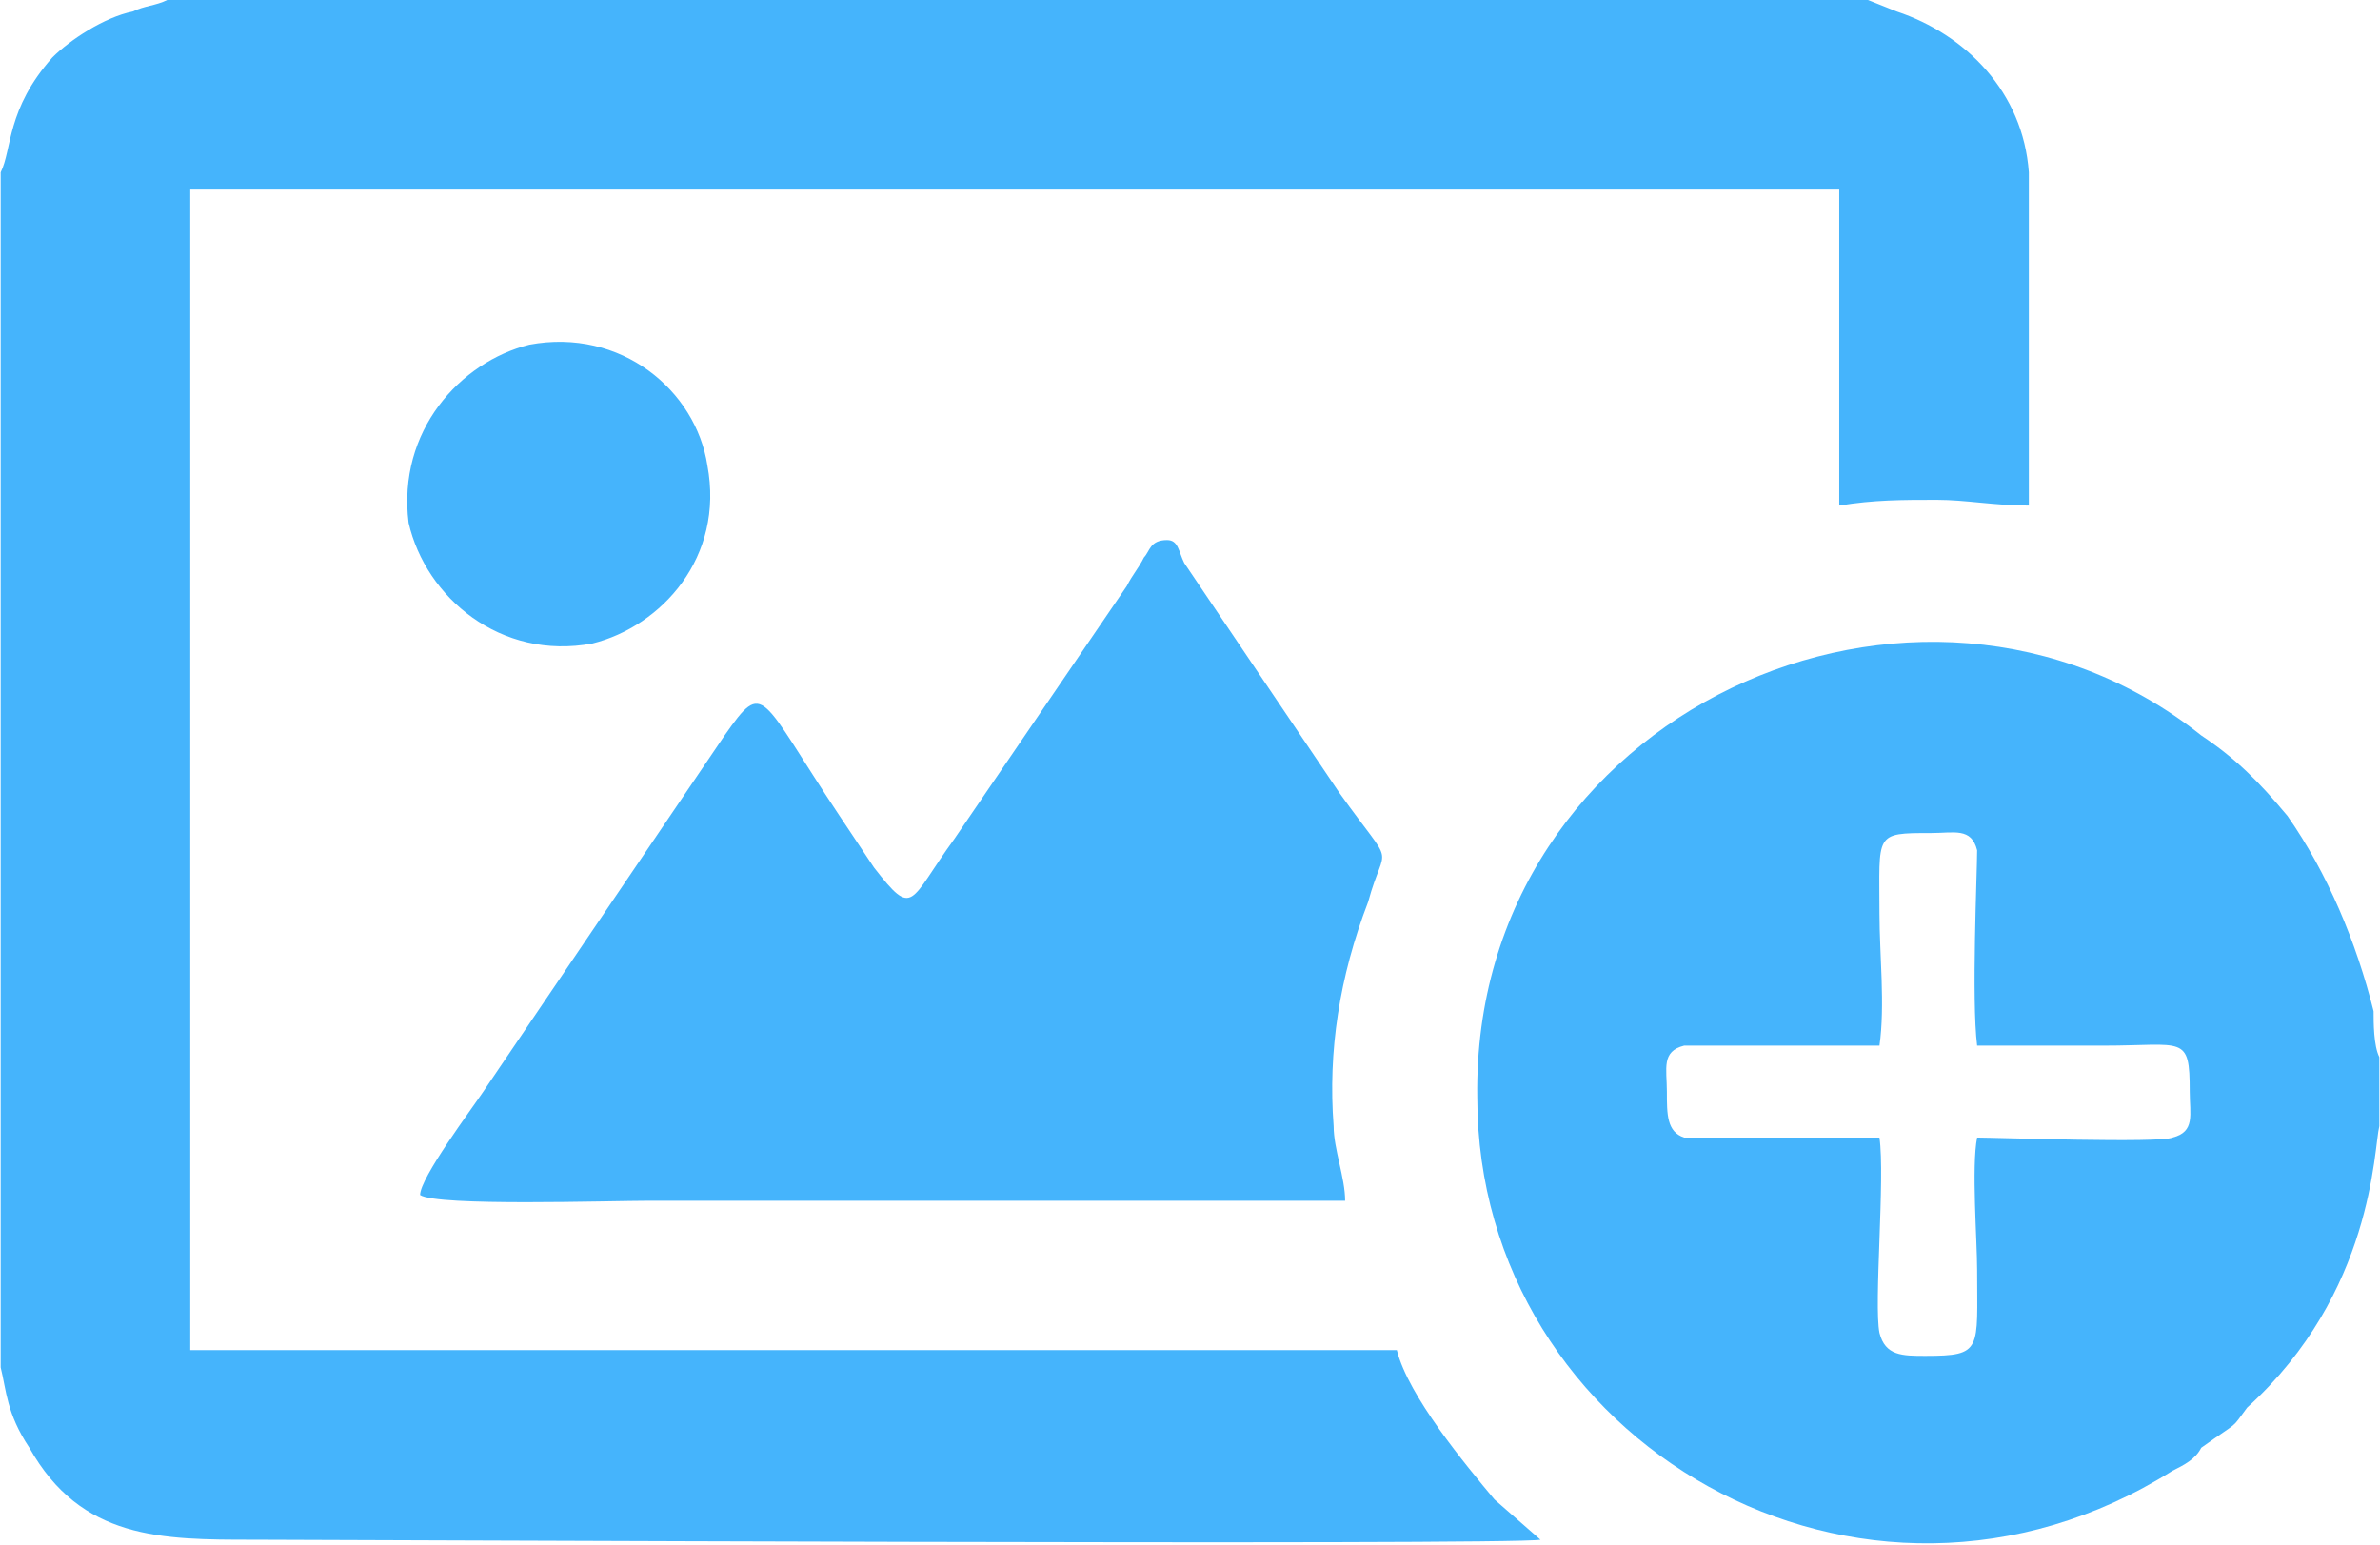 <?xml version="1.0" encoding="UTF-8"?>
<!DOCTYPE svg PUBLIC "-//W3C//DTD SVG 1.1//EN" "http://www.w3.org/Graphics/SVG/1.1/DTD/svg11.dtd">
<!-- Creator: CorelDRAW X7 -->
<svg xmlns="http://www.w3.org/2000/svg" xml:space="preserve" width="50.113mm" height="32.543mm" version="1.1" style="shape-rendering:geometricPrecision; text-rendering:geometricPrecision; image-rendering:optimizeQuality; fill-rule:evenodd; clip-rule:evenodd"
viewBox="0 0 414 269"
 xmlns:xlink="http://www.w3.org/1999/xlink">
 <defs>
  <style type="text/css">
   <![CDATA[
    .fil0 {fill:#45B4FC}
   ]]>
  </style>
 </defs>
 <g id="Layer_x0020_1">
  <path class="fil0" d="M0 30l0 208c1,4 1,8 5,14 9,16 23,16 39,16 12,0 219,1 224,0l-8 -7c-5,-6 -15,-18 -17,-26l-210 0 0 -202 287 0 0 55c6,-1 11,-1 17,-1 5,0 10,1 16,1l0 -58c-1,-14 -11,-24 -23,-28l-5 -2c0,0 0,0 0,0l-296 0c-2,1 -4,1 -6,2 -5,1 -11,5 -14,8 -8,9 -7,16 -9,20z"/>
  <path class="fil0" d="M327 182c1,-7 0,-16 0,-23 0,-14 -1,-14 9,-14 4,0 7,-1 8,3 0,4 -1,26 0,34 7,0 15,0 22,0 14,0 15,-2 15,8 0,4 1,7 -3,8 -2,1 -31,0 -34,0 -1,5 0,18 0,23 0,14 1,15 -9,15 -4,0 -7,0 -8,-4 -1,-5 1,-27 0,-34l-34 0c-3,-1 -3,-4 -3,-8 0,-4 -1,-7 3,-8l34 0zm87 14l0 -12c-1,-2 -1,-6 -1,-8 -3,-12 -8,-24 -15,-34 -5,-6 -9,-10 -15,-14 -49,-39 -127,-4 -126,63 0,60 67,99 121,65 2,-1 4,-2 5,-4 7,-5 5,-3 8,-7 22,-20 22,-45 23,-49z"/>
  <path class="fil0" d="M234 209c0,-4 -2,-9 -2,-13 -1,-13 1,-26 6,-39 3,-11 5,-5 -5,-19l-27 -40c-1,-2 -1,-4 -3,-4 -3,0 -3,2 -4,3 -1,2 -2,3 -3,5l-30 44c-8,11 -7,14 -14,5 -2,-3 -4,-6 -6,-9 -14,-21 -13,-24 -20,-14l-42 62c-2,3 -11,15 -11,18 3,2 33,1 40,1l81 0c8,0 33,0 40,0z"/>
  <path class="fil0" d="M92 60c-12,3 -23,15 -21,31 3,13 16,24 32,21 12,-3 23,-15 20,-31 -2,-13 -15,-24 -31,-21z"/>
 </g>
</svg>
